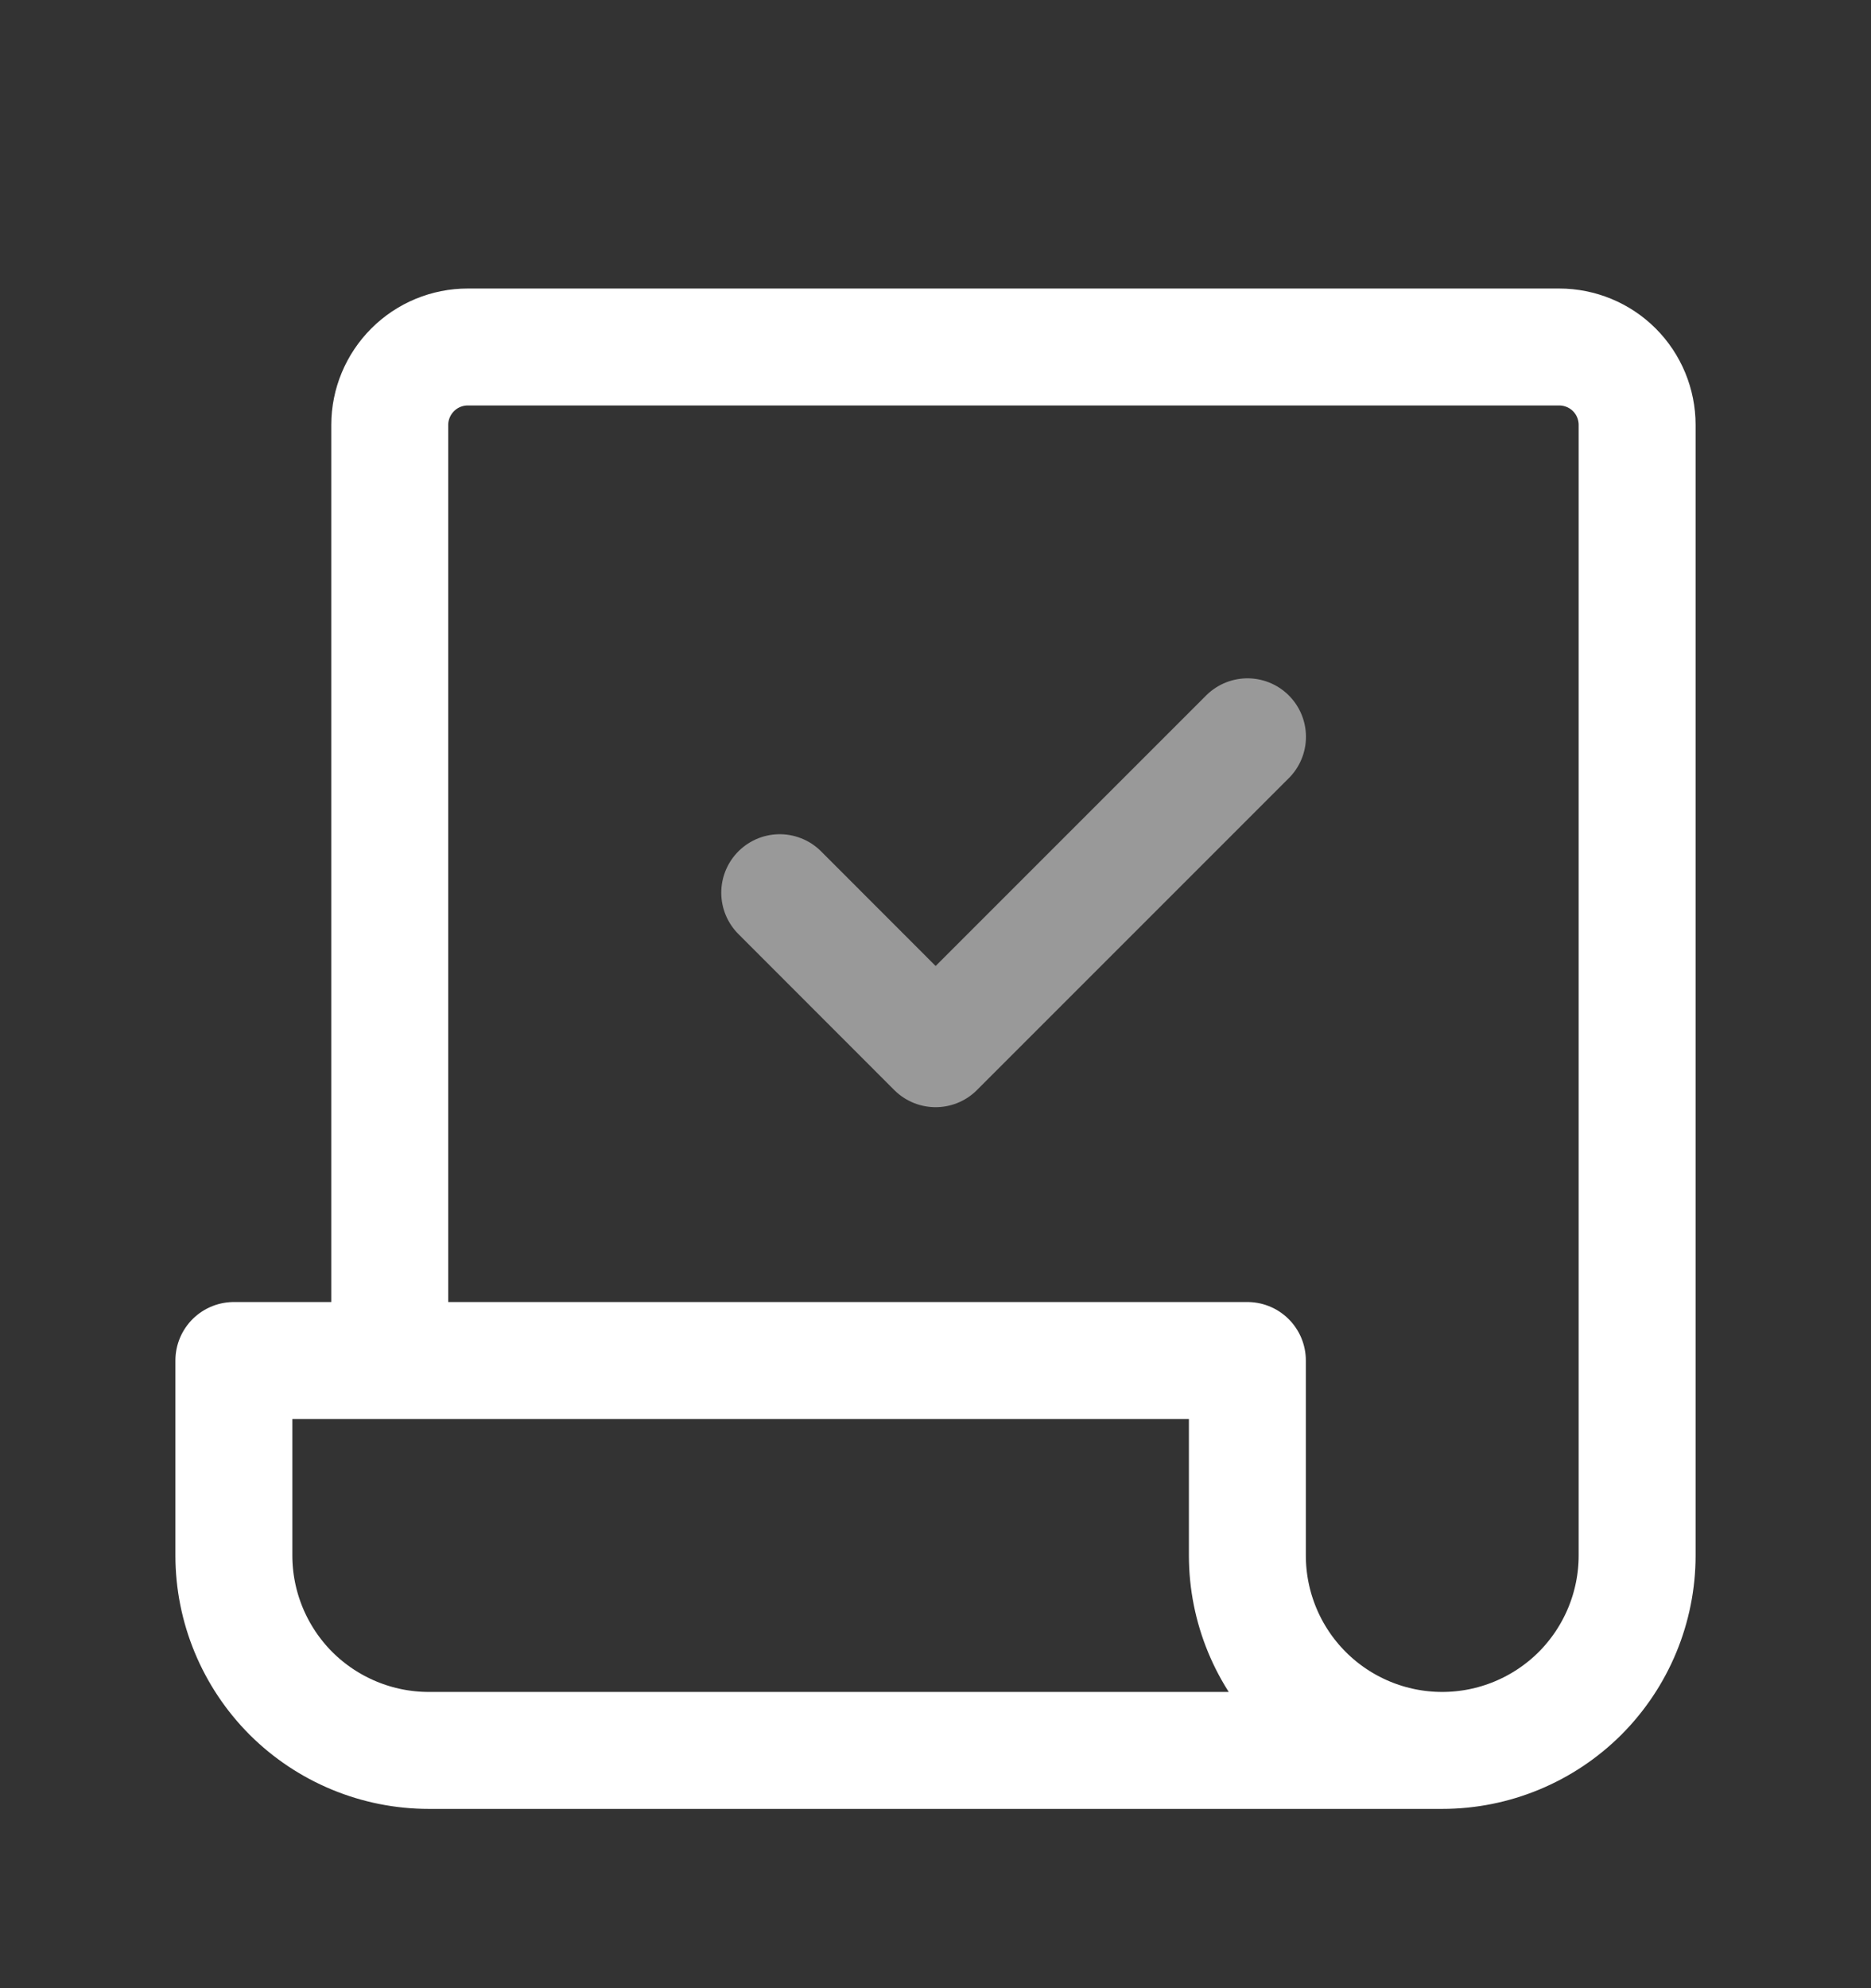 <svg width="16" height="17" viewBox="0 0 16 17" fill="none" xmlns="http://www.w3.org/2000/svg">
<rect x="0" y="0" width="16" height="17" fill="#333333" stroke="none"/>
<path d="M14 3.633V13.3C14 13.742 13.824 14.166 13.512 14.479C13.199 14.791 12.775 14.967 12.333 14.967C11.891 14.967 11.467 14.791 11.155 14.479C10.842 14.166 10.667 13.742 10.667 13.3V11.633H3.333V3.633C3.333 3.457 3.404 3.287 3.529 3.162C3.654 3.037 3.823 2.967 4 2.967H13.333C13.51 2.967 13.68 3.037 13.805 3.162C13.93 3.287 14 3.457 14 3.633ZM10.667 13.3V11.633H2V13.3C2 13.742 2.176 14.166 2.488 14.479C2.801 14.791 3.225 14.967 3.667 14.967H12.333C11.891 14.967 11.467 14.791 11.155 14.479C10.842 14.166 10.667 13.742 10.667 13.3Z" stroke="white" stroke-linecap="round" stroke-linejoin="round"/>
<path d="M6.668 7.633L8.001 8.967L10.668 6.3" stroke="white" stroke-opacity="0.5" stroke-linecap="round" stroke-linejoin="round"/>
</svg>

